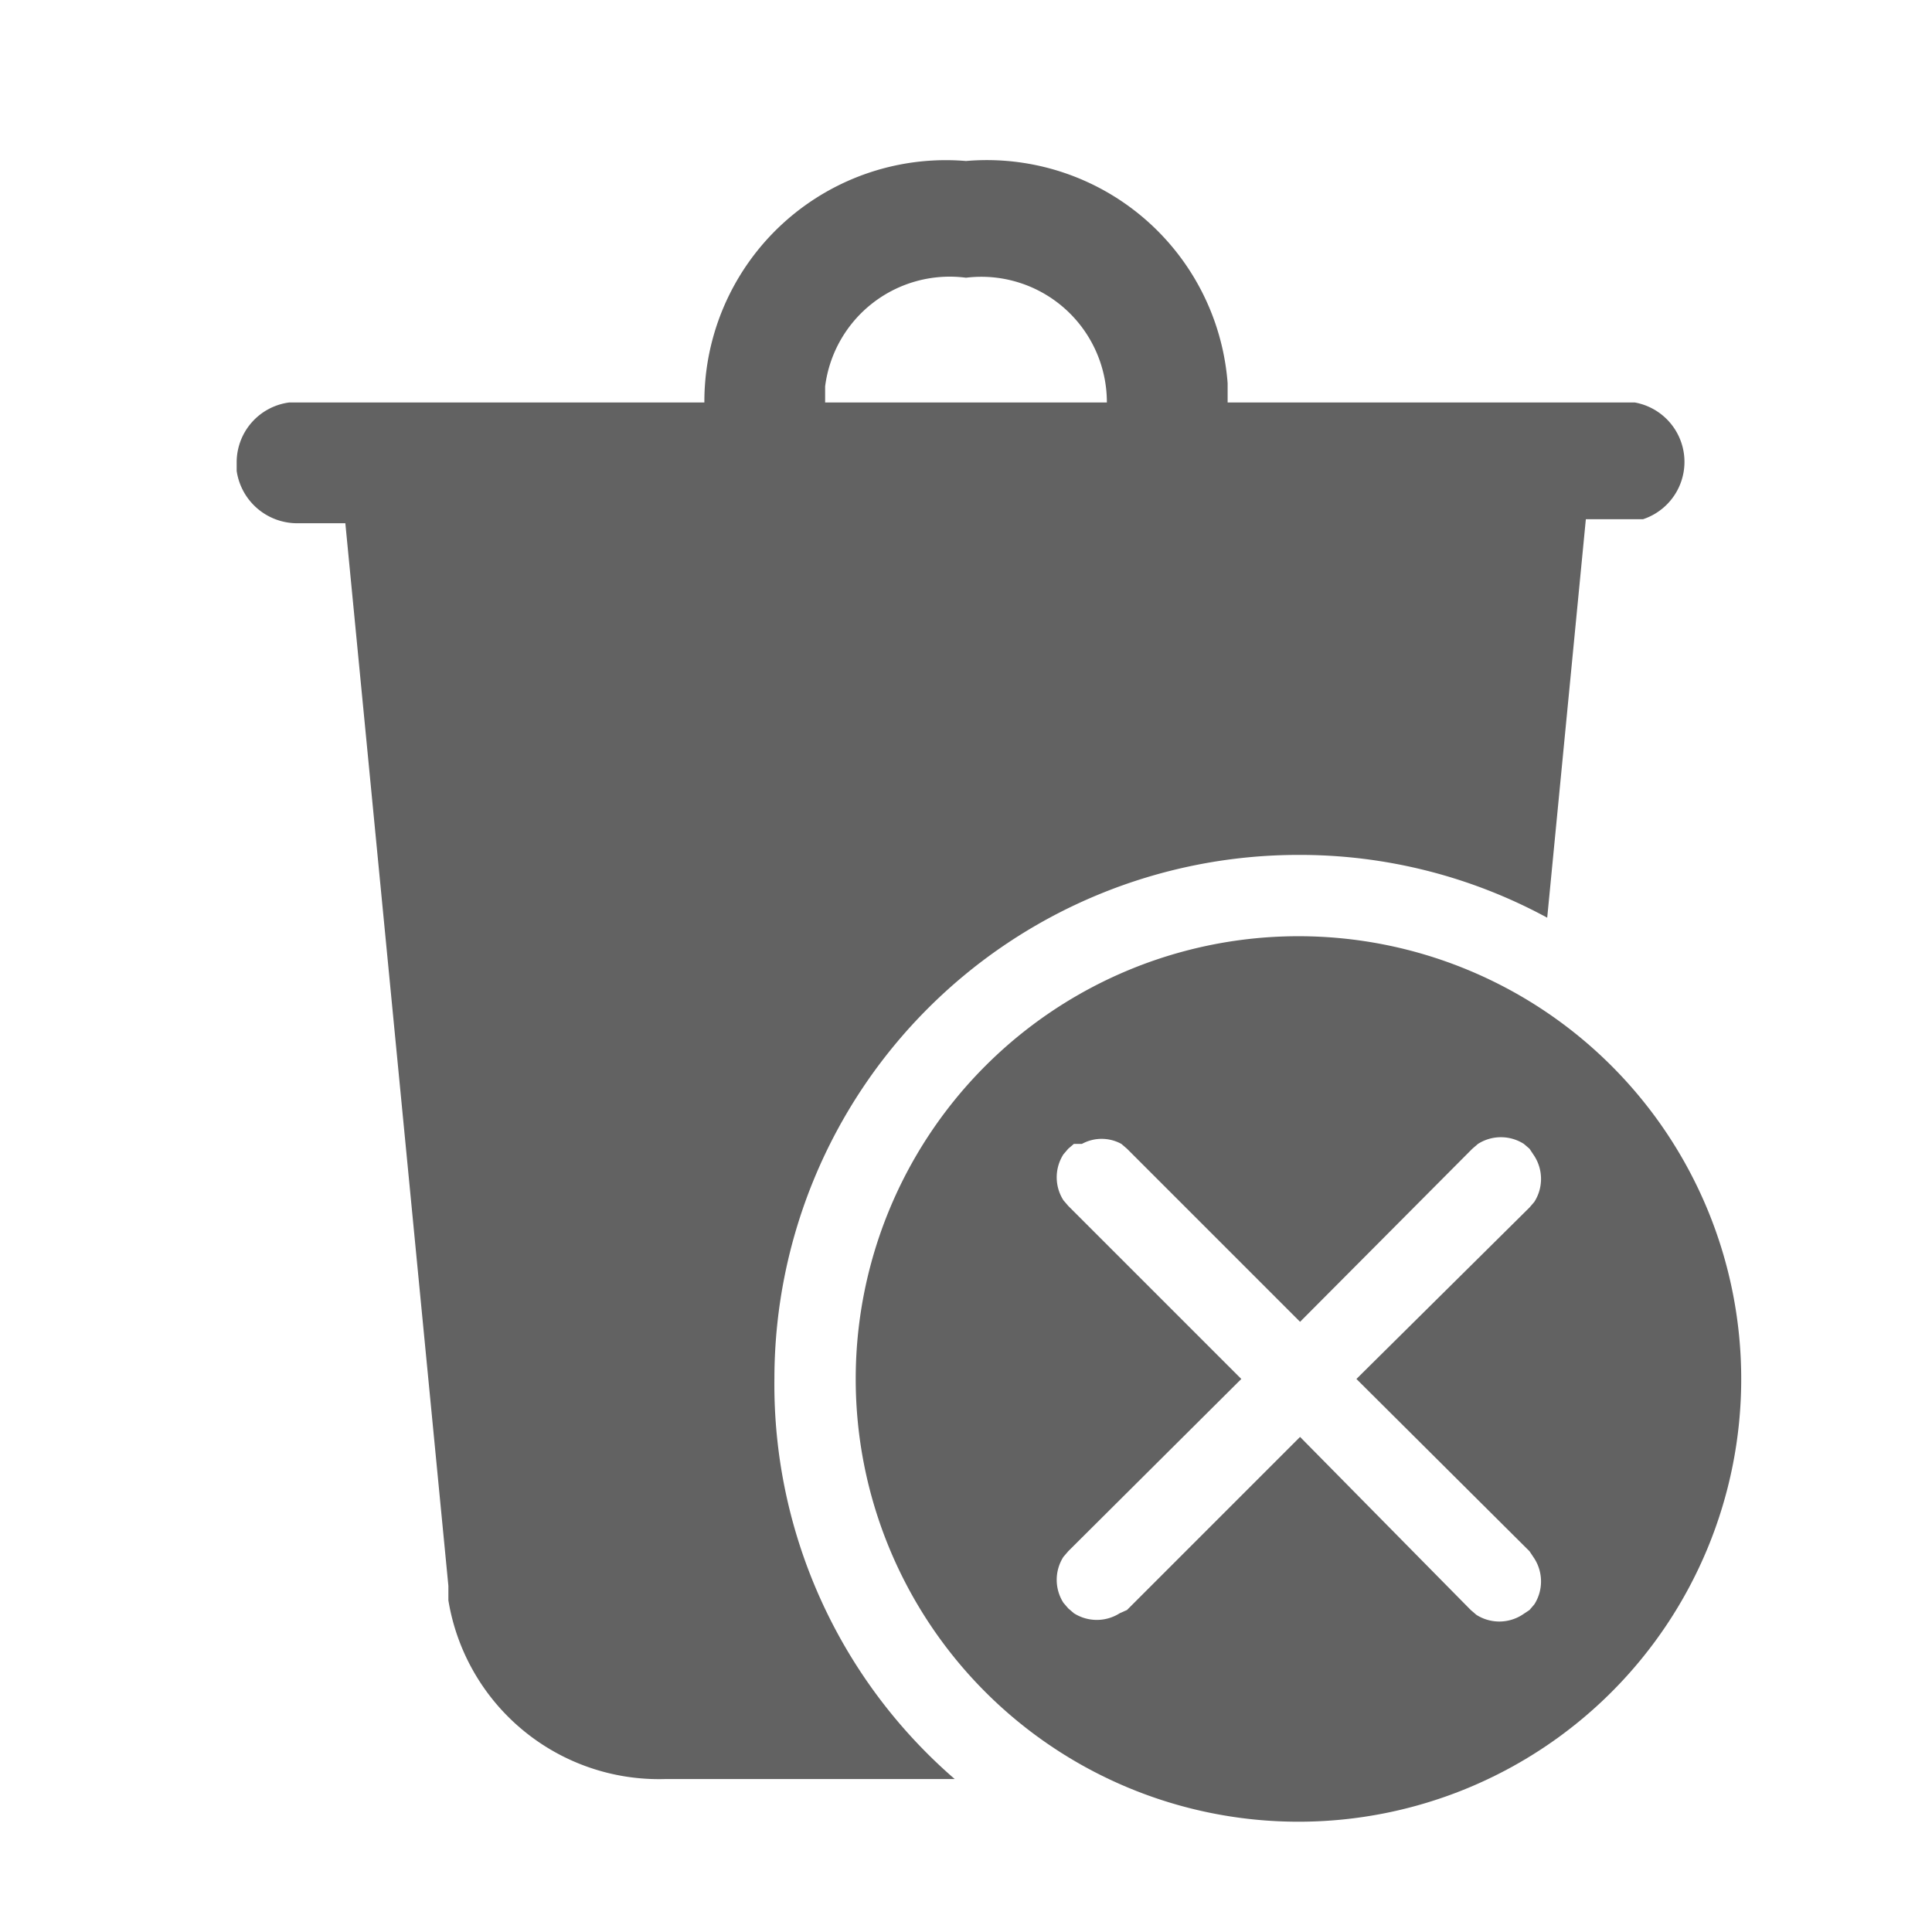 <svg xmlns="http://www.w3.org/2000/svg" viewBox="0 0 24 24">
  <defs>
    <style>
      .beebb34c-7aab-4d84-85ca-efbcae1f0063 {
        opacity: 0;
      }

      .f05421b6-4e10-4595-8d1c-5bbb3d366b28 {
        fill: #626262;
      }
    </style>
  </defs>
  <g id="ad84b16b-2ac3-4050-a404-f5b335ca1cf4" data-name="BOX">
    <rect id="fab6dd50-790b-49b2-bed1-cf5cc8640faa" data-name="OVERLAY" class="beebb34c-7aab-4d84-85ca-efbcae1f0063" width="24" height="24"/>
  </g>
  <g id="f0e327be-03e6-412d-9095-16bdf69ccef0" data-name="Livello 10">
    <g>
      <path class="f05421b6-4e10-4595-8d1c-5bbb3d366b28" d="M9.62,17.12a6.51,6.51,0,0,1,6.51-6.5,6.44,6.44,0,0,1,3.09.78l.48-4.95h.71A.75.75,0,0,0,20.31,5H15.25V4.76A3,3,0,0,0,12,2,3,3,0,0,0,8.75,5H3.59a.75.75,0,0,0-.65.75v.1a.76.76,0,0,0,.75.65h.6l1.28,13.2,0,.18a2.65,2.65,0,0,0,2.69,2.22h3.6A6.48,6.48,0,0,1,9.62,17.12ZM10.25,4.8A1.56,1.56,0,0,1,12,3.45,1.56,1.56,0,0,1,13.75,5h-3.5Z" transform="translate(0 0)"/>
      <path class="f05421b6-4e10-4595-8d1c-5bbb3d366b28" d="M16.13,11.63a5.5,5.5,0,1,1-5.5,5.5A5.5,5.5,0,0,1,16.13,11.63Zm-2.79,2.58-.07.06-.06.07a.53.53,0,0,0,0,.57l.06.07,2.15,2.15-2.15,2.14-.06.07a.53.53,0,0,0,0,.57l.06.07.07.06a.53.53,0,0,0,.57,0L14,20l2.15-2.15L18.27,20l.07.06a.53.53,0,0,0,.57,0L19,20l.06-.07a.53.53,0,0,0,0-.57L19,19.27l-2.15-2.14L19,15l.06-.07a.53.53,0,0,0,0-.57L19,14.27l-.07-.06a.53.53,0,0,0-.57,0l-.07.06-2.14,2.15L14,14.27l-.07-.06a.51.51,0,0,0-.49,0Z" transform="translate(0 0)"/>
    </g>
  </g>
</svg>
